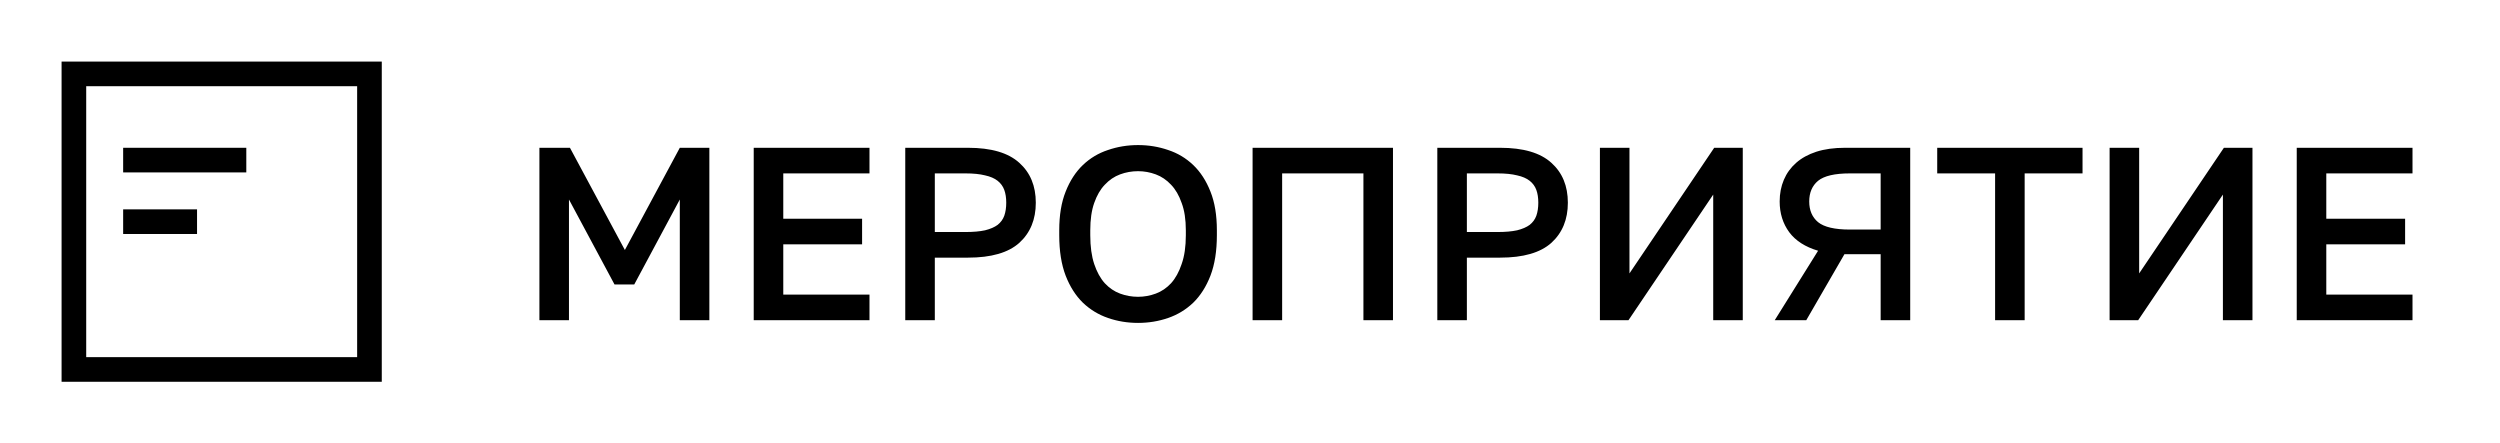 <svg width="203" height="36" viewBox="0 0 203 36" fill="none" xmlns="http://www.w3.org/2000/svg">
<rect width="203" height="36" fill="white"/>
<path d="M10 12H20V14H10V12ZM10 17H16V19H10V17Z" fill="black"/>
<path d="M31 31H5V5H31V31ZM7 29H29V7H7V29Z" fill="black"/>
<path d="M43.8 12H46.28L50.74 20.3L55.2 12H57.6V26H55.2V16.2L51.5 23.1H49.9L46.2 16.2V26H43.8V12ZM61.202 12H70.602V14.08H63.602V17.76H70.002V19.84H63.602V23.92H70.602V26H61.202V12ZM73.507 12H78.607C80.487 12 81.874 12.407 82.767 13.22C83.66 14.02 84.107 15.1 84.107 16.46C84.107 17.82 83.66 18.907 82.767 19.72C81.874 20.52 80.487 20.92 78.607 20.92H75.907V26H73.507V12ZM78.407 18.84C79.034 18.84 79.56 18.793 79.987 18.7C80.414 18.593 80.754 18.447 81.007 18.26C81.26 18.06 81.44 17.813 81.547 17.52C81.654 17.213 81.707 16.86 81.707 16.46C81.707 16.06 81.654 15.713 81.547 15.42C81.44 15.127 81.26 14.88 81.007 14.68C80.754 14.48 80.414 14.333 79.987 14.24C79.56 14.133 79.034 14.08 78.407 14.08H75.907V18.84H78.407ZM92.41 26.22C91.557 26.22 90.743 26.087 89.97 25.82C89.197 25.553 88.517 25.14 87.93 24.58C87.344 24.007 86.877 23.273 86.53 22.38C86.183 21.473 86.01 20.38 86.01 19.1V18.7C86.01 17.473 86.183 16.427 86.53 15.56C86.877 14.68 87.344 13.96 87.93 13.4C88.517 12.84 89.197 12.433 89.97 12.18C90.743 11.913 91.557 11.78 92.41 11.78C93.263 11.78 94.077 11.913 94.85 12.18C95.624 12.433 96.303 12.84 96.89 13.4C97.477 13.96 97.944 14.68 98.29 15.56C98.637 16.427 98.81 17.473 98.81 18.7V19.1C98.81 20.38 98.637 21.473 98.29 22.38C97.944 23.273 97.477 24.007 96.89 24.58C96.303 25.14 95.624 25.553 94.85 25.82C94.077 26.087 93.263 26.22 92.41 26.22ZM92.41 24.1C92.903 24.1 93.383 24.013 93.85 23.84C94.317 23.667 94.73 23.387 95.09 23C95.45 22.6 95.737 22.08 95.95 21.44C96.177 20.8 96.29 20.02 96.29 19.1V18.7C96.29 17.82 96.177 17.08 95.95 16.48C95.737 15.867 95.45 15.373 95.09 15C94.73 14.613 94.317 14.333 93.85 14.16C93.383 13.987 92.903 13.9 92.41 13.9C91.903 13.9 91.417 13.987 90.95 14.16C90.484 14.333 90.07 14.613 89.71 15C89.35 15.373 89.064 15.867 88.85 16.48C88.637 17.08 88.53 17.82 88.53 18.7V19.1C88.53 20.02 88.637 20.8 88.85 21.44C89.064 22.08 89.35 22.6 89.71 23C90.07 23.387 90.484 23.667 90.95 23.84C91.417 24.013 91.903 24.1 92.41 24.1ZM101.71 12H113.11V26H110.71V14.08H104.11V26H101.71V12ZM116.71 12H121.81C123.69 12 125.077 12.407 125.97 13.22C126.863 14.02 127.31 15.1 127.31 16.46C127.31 17.82 126.863 18.907 125.97 19.72C125.077 20.52 123.69 20.92 121.81 20.92H119.11V26H116.71V12ZM121.61 18.84C122.237 18.84 122.763 18.793 123.19 18.7C123.617 18.593 123.957 18.447 124.21 18.26C124.463 18.06 124.643 17.813 124.75 17.52C124.857 17.213 124.91 16.86 124.91 16.46C124.91 16.06 124.857 15.713 124.75 15.42C124.643 15.127 124.463 14.88 124.21 14.68C123.957 14.48 123.617 14.333 123.19 14.24C122.763 14.133 122.237 14.08 121.61 14.08H119.11V18.84H121.61ZM129.913 12H132.313V22.2L139.193 12H141.513V26H139.113V15.8L132.233 26H129.913V12ZM147.629 20.36C146.589 20.053 145.809 19.553 145.289 18.86C144.769 18.153 144.509 17.32 144.509 16.36C144.509 15.72 144.622 15.133 144.849 14.6C145.075 14.067 145.409 13.607 145.849 13.22C146.289 12.833 146.835 12.533 147.489 12.32C148.155 12.107 148.929 12 149.809 12H155.109V26H152.709V20.64H149.769L146.669 26H144.109L147.629 20.36ZM146.909 16.36C146.909 17.08 147.149 17.64 147.629 18.04C148.122 18.44 148.982 18.64 150.209 18.64H152.709V14.08H150.209C148.982 14.08 148.122 14.28 147.629 14.68C147.149 15.08 146.909 15.64 146.909 16.36ZM162.002 14.08H157.302V12H169.102V14.08H164.402V26H162.002V14.08ZM171.3 12H173.7V22.2L180.58 12H182.9V26H180.5V15.8L173.62 26H171.3V12ZM186.495 12H195.895V14.08H188.895V17.76H195.295V19.84H188.895V23.92H195.895V26H186.495V12Z" fill="black"/>
</svg>
